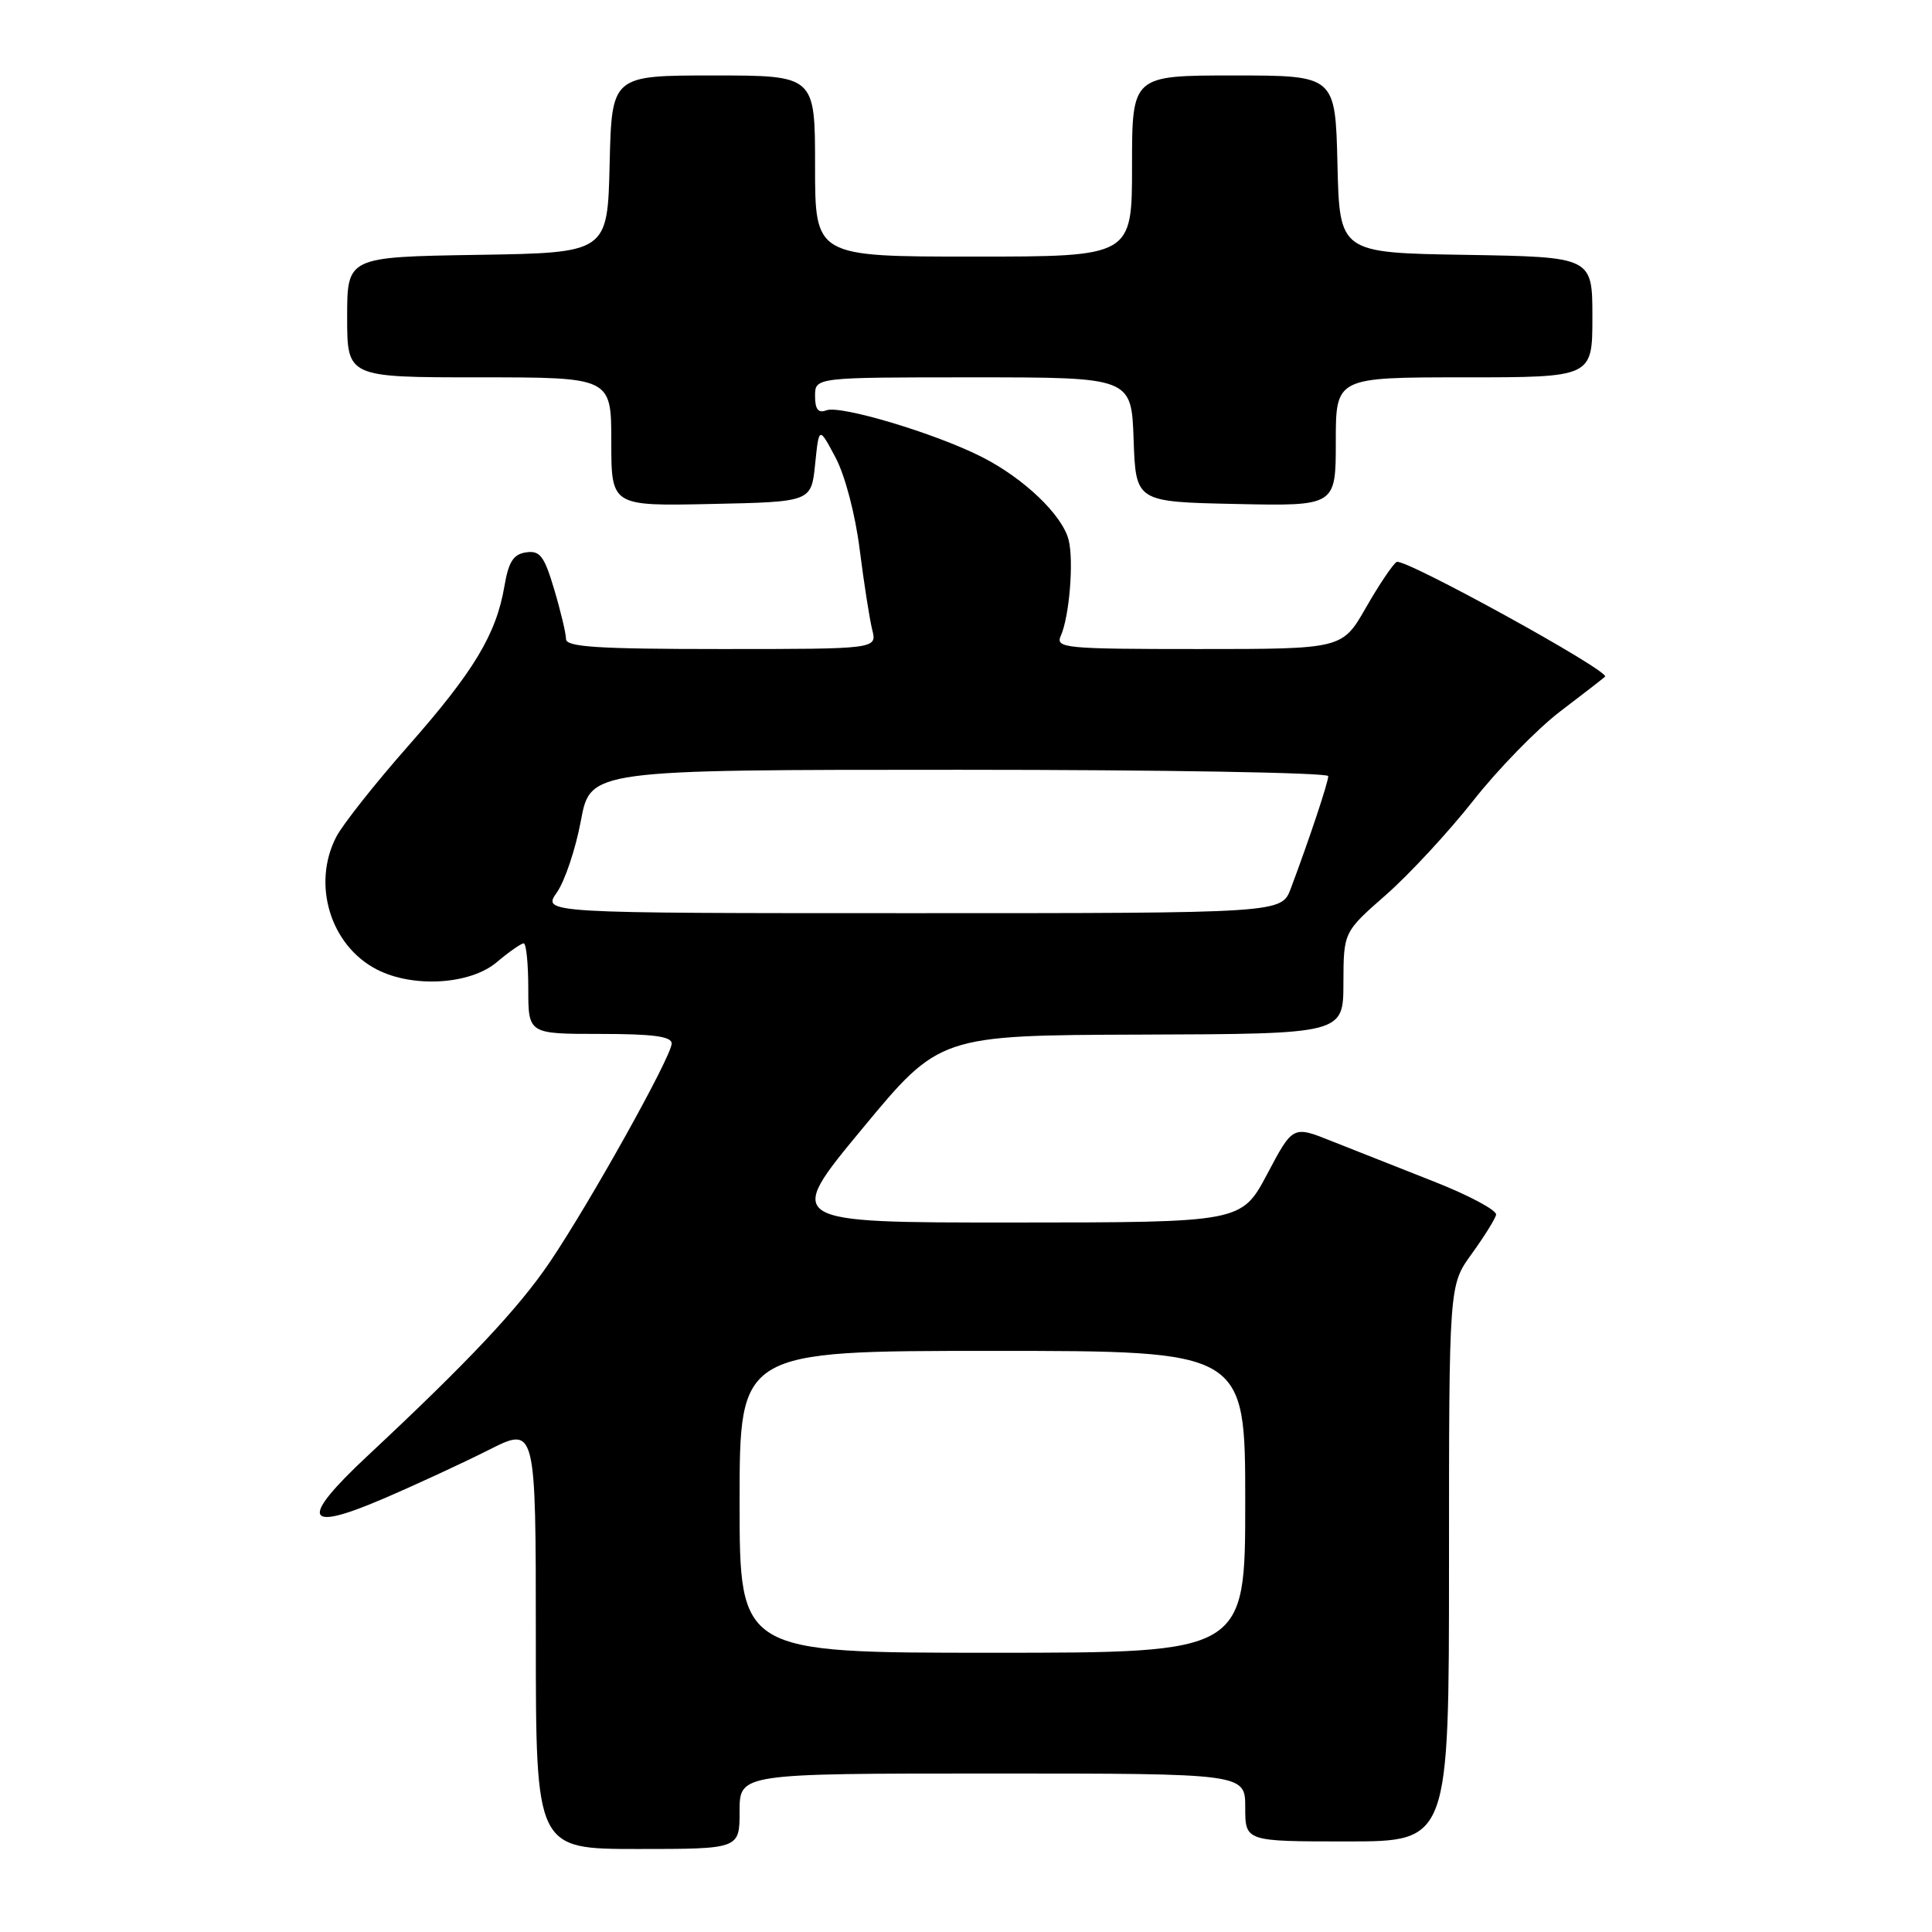 <?xml version="1.0" encoding="UTF-8" standalone="no"?>
<!DOCTYPE svg PUBLIC "-//W3C//DTD SVG 1.1//EN" "http://www.w3.org/Graphics/SVG/1.1/DTD/svg11.dtd" >
<svg xmlns="http://www.w3.org/2000/svg" xmlns:xlink="http://www.w3.org/1999/xlink" version="1.1" viewBox="0 0 256 256">
 <g >
 <path fill="currentColor"
d=" M 98.00 240.00 C 98.00 235.00 98.00 235.00 131.50 235.00 C 165.00 235.00 165.00 235.00 165.00 239.50 C 165.00 244.00 165.00 244.00 178.50 244.00 C 192.00 244.00 192.00 244.00 192.00 207.15 C 192.00 170.30 192.00 170.30 194.99 166.17 C 196.64 163.89 198.10 161.55 198.24 160.97 C 198.39 160.39 194.68 158.40 190.00 156.56 C 185.32 154.72 179.21 152.30 176.41 151.19 C 171.31 149.15 171.31 149.15 167.91 155.57 C 164.50 161.98 164.50 161.98 134.23 161.99 C 103.95 162.00 103.95 162.00 114.23 149.59 C 124.50 137.18 124.50 137.18 151.25 137.09 C 178.00 137.00 178.00 137.00 178.01 130.25 C 178.03 123.50 178.03 123.50 183.64 118.58 C 186.73 115.87 191.94 110.24 195.22 106.08 C 198.50 101.91 203.68 96.60 206.73 94.27 C 209.79 91.95 212.46 89.87 212.68 89.66 C 213.39 88.94 186.01 73.87 185.06 74.46 C 184.55 74.78 182.71 77.51 180.99 80.52 C 177.85 86.00 177.85 86.00 158.82 86.00 C 141.06 86.00 139.84 85.88 140.56 84.25 C 141.70 81.70 142.30 74.33 141.60 71.55 C 140.77 68.25 135.68 63.38 130.10 60.55 C 123.93 57.42 111.35 53.65 109.49 54.37 C 108.42 54.78 108.00 54.24 108.00 52.47 C 108.00 50.00 108.00 50.00 128.96 50.00 C 149.92 50.00 149.92 50.00 150.21 58.25 C 150.50 66.50 150.50 66.50 163.75 66.78 C 177.00 67.06 177.00 67.06 177.00 58.53 C 177.00 50.00 177.00 50.00 194.00 50.00 C 211.00 50.00 211.00 50.00 211.00 42.02 C 211.00 34.05 211.00 34.05 194.25 33.77 C 177.50 33.50 177.50 33.50 177.22 21.75 C 176.94 10.00 176.94 10.00 163.47 10.00 C 150.00 10.00 150.00 10.00 150.00 22.00 C 150.00 34.00 150.00 34.00 129.00 34.00 C 108.00 34.00 108.00 34.00 108.00 22.00 C 108.00 10.00 108.00 10.00 94.53 10.00 C 81.06 10.00 81.06 10.00 80.78 21.75 C 80.50 33.50 80.50 33.50 63.25 33.77 C 46.00 34.05 46.00 34.05 46.00 42.02 C 46.00 50.00 46.00 50.00 63.50 50.00 C 81.00 50.00 81.00 50.00 81.00 58.53 C 81.00 67.06 81.00 67.06 94.25 66.78 C 107.50 66.50 107.50 66.50 108.01 61.50 C 108.52 56.50 108.52 56.50 110.71 60.62 C 111.97 62.98 113.33 68.16 113.91 72.79 C 114.47 77.23 115.22 82.01 115.57 83.43 C 116.22 86.00 116.22 86.00 95.61 86.00 C 79.22 86.00 75.00 85.73 75.00 84.68 C 75.00 83.96 74.30 81.00 73.44 78.12 C 72.12 73.68 71.55 72.92 69.72 73.19 C 68.03 73.43 67.39 74.43 66.84 77.66 C 65.76 84.04 62.79 88.97 54.09 98.84 C 49.70 103.82 45.41 109.24 44.55 110.90 C 41.31 117.18 43.78 125.28 49.91 128.45 C 54.70 130.93 62.28 130.48 65.82 127.50 C 67.45 126.12 69.06 125.00 69.39 125.00 C 69.73 125.00 70.00 127.70 70.00 131.00 C 70.00 137.00 70.00 137.00 79.50 137.00 C 86.52 137.00 89.00 137.33 89.00 138.27 C 89.00 139.96 78.15 159.41 72.83 167.27 C 68.67 173.40 62.12 180.37 48.70 192.91 C 39.67 201.35 40.29 203.09 50.71 198.62 C 54.99 196.79 61.31 193.86 64.75 192.13 C 71.00 188.97 71.00 188.97 71.00 216.99 C 71.00 245.00 71.00 245.00 84.50 245.00 C 98.00 245.00 98.00 245.00 98.00 240.00 Z  M 98.00 199.00 C 98.00 179.00 98.00 179.00 131.50 179.00 C 165.00 179.00 165.00 179.00 165.00 199.00 C 165.00 219.00 165.00 219.00 131.50 219.00 C 98.00 219.00 98.00 219.00 98.00 199.00 Z  M 73.79 118.25 C 74.85 116.74 76.28 112.46 76.97 108.75 C 78.23 102.00 78.23 102.00 127.11 102.00 C 154.00 102.00 176.00 102.38 176.00 102.84 C 176.00 103.67 173.44 111.34 171.03 117.75 C 169.80 121.00 169.80 121.00 120.83 121.00 C 71.86 121.00 71.86 121.00 73.79 118.25 Z "/>
</g>
</svg>